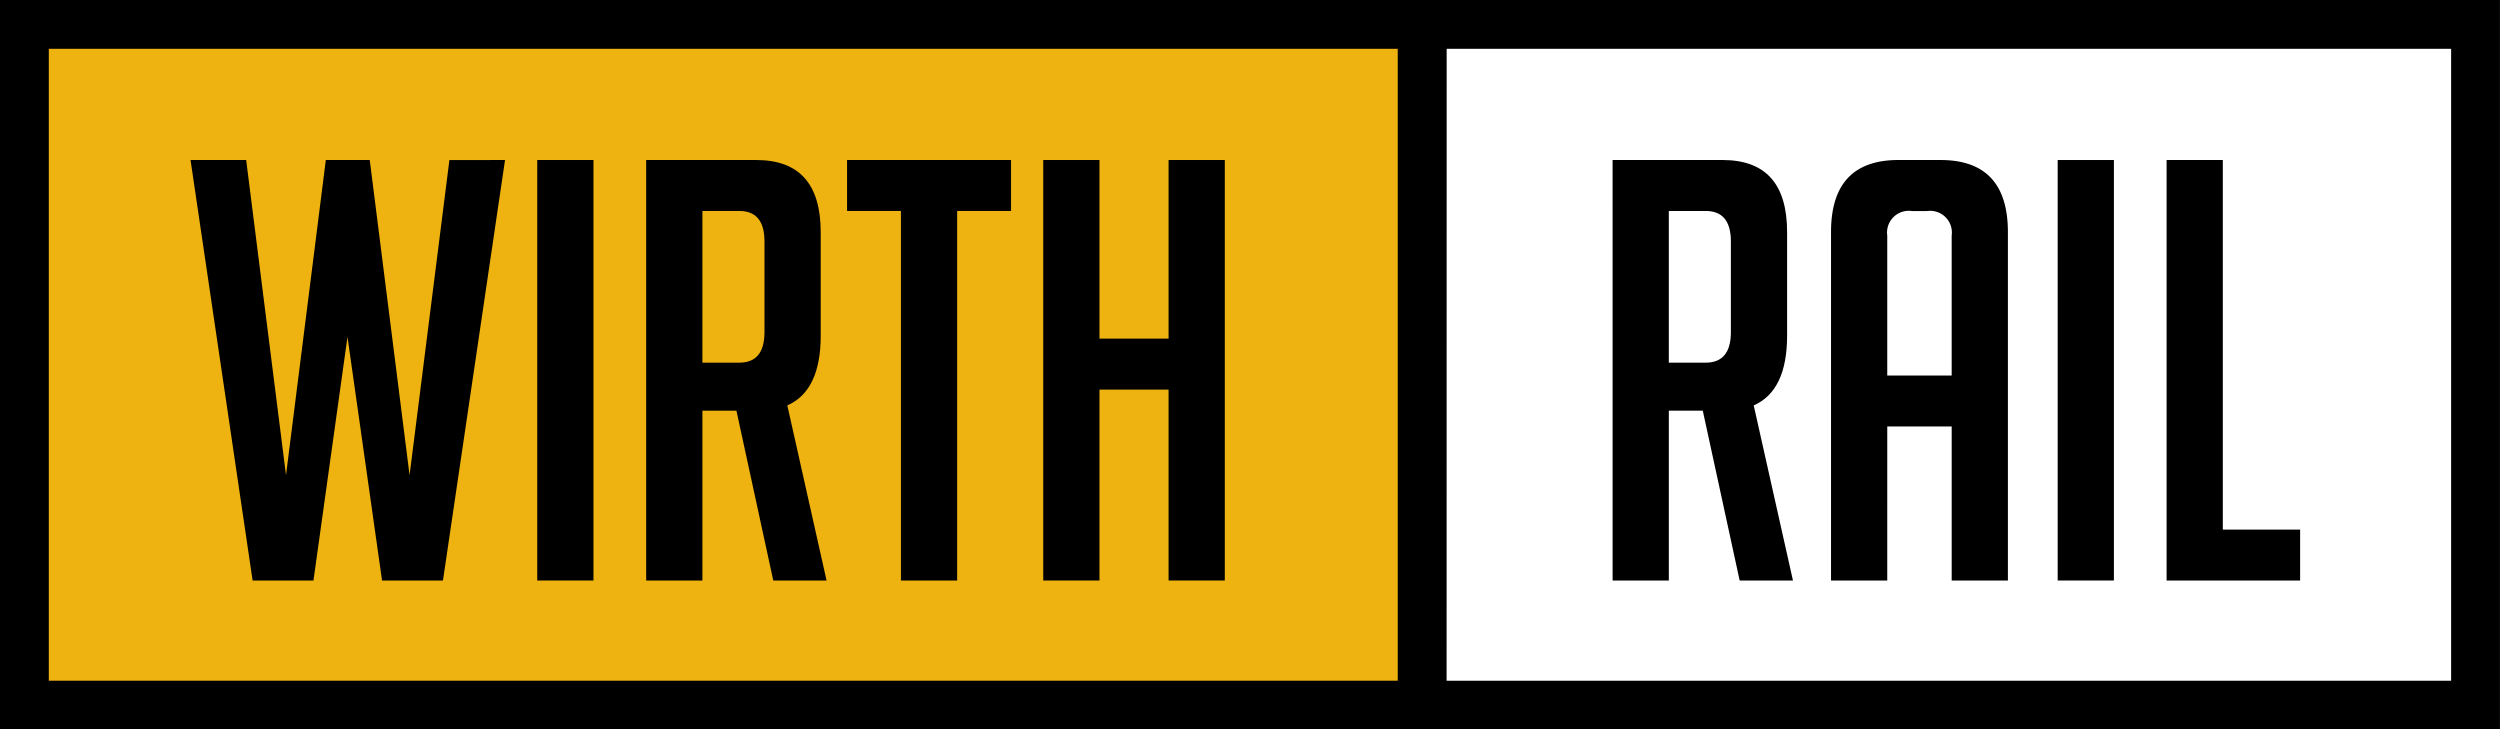 <svg id="Layer_1" data-name="Layer 1" xmlns="http://www.w3.org/2000/svg" viewBox="0 0 153.672 44.841"><rect x="0" y="0" width="153.672" height="44.841" fill="#808080" stroke="none"/><defs><style>.cls-1{fill:#eeb310;}.cls-2{fill:#fff;}</style></defs><title>logo</title><rect class="cls-1" x="1.5" y="1.5" width="85.924" height="41.841"/><path d="M91.257,46.434H2.332V1.592H91.257Zm-85.925-3H88.257V4.592H5.332Z" transform="translate(-2.332 -1.592)"/><rect class="cls-2" x="87.425" y="1.5" width="64.748" height="41.841"/><path d="M156,46.434H88.257V1.592H156Zm-64.747-3H153V4.592H91.257Z" transform="translate(-2.332 -1.592)"/><path d="M33.376,11.428,29.56,37.275H25.816L23.692,22.3,21.6,37.275H17.86L14.044,11.428h3.42L19.912,30.8,22.36,11.428h2.7L27.508,30.8l2.448-19.368Z" transform="translate(-2.332 -1.592)"/><path d="M35.356,37.275V11.428h3.456V37.275Z" transform="translate(-2.332 -1.592)"/><path d="M42.052,11.428H48.82q3.959,0,3.96,4.428v6.372q0,3.383-2.052,4.284L53.14,37.275H49.864L47.6,26.836H45.508V37.275H42.052Zm3.456,12.456h2.268q1.547,0,1.548-1.872v-5.58q0-1.872-1.548-1.872H45.508Z" transform="translate(-2.332 -1.592)"/><path d="M61.167,14.56V37.275H57.711V14.56H54.4V11.428h10.08V14.56Z" transform="translate(-2.332 -1.592)"/><path d="M74.163,37.275V25.54H69.915V37.275H66.459V11.428h3.456V22.407h4.248V11.428h3.456V37.275Z" transform="translate(-2.332 -1.592)"/><path d="M101.456,11.428h6.767q3.96,0,3.96,4.428v6.372q0,3.383-2.052,4.284l2.412,10.763h-3.276L107,26.836h-2.087V37.275h-3.456Zm3.456,12.456h2.267q1.546,0,1.548-1.872v-5.58q0-1.872-1.548-1.872h-2.267Z" transform="translate(-2.332 -1.592)"/><path d="M118.339,37.275h-3.456V15.856q0-4.429,4.14-4.428h2.592q4.139,0,4.14,4.428V37.275H122.3V27.808h-3.96Zm3.96-12.6v-8.6a1.336,1.336,0,0,0-1.511-1.511h-.937a1.336,1.336,0,0,0-1.512,1.511v8.6Z" transform="translate(-2.332 -1.592)"/><path d="M128.815,37.275V11.428h3.456V37.275Z" transform="translate(-2.332 -1.592)"/><path d="M143.718,37.275H135.51V11.428h3.456V34.144h4.752Z" transform="translate(-2.332 -1.592)"/></svg>